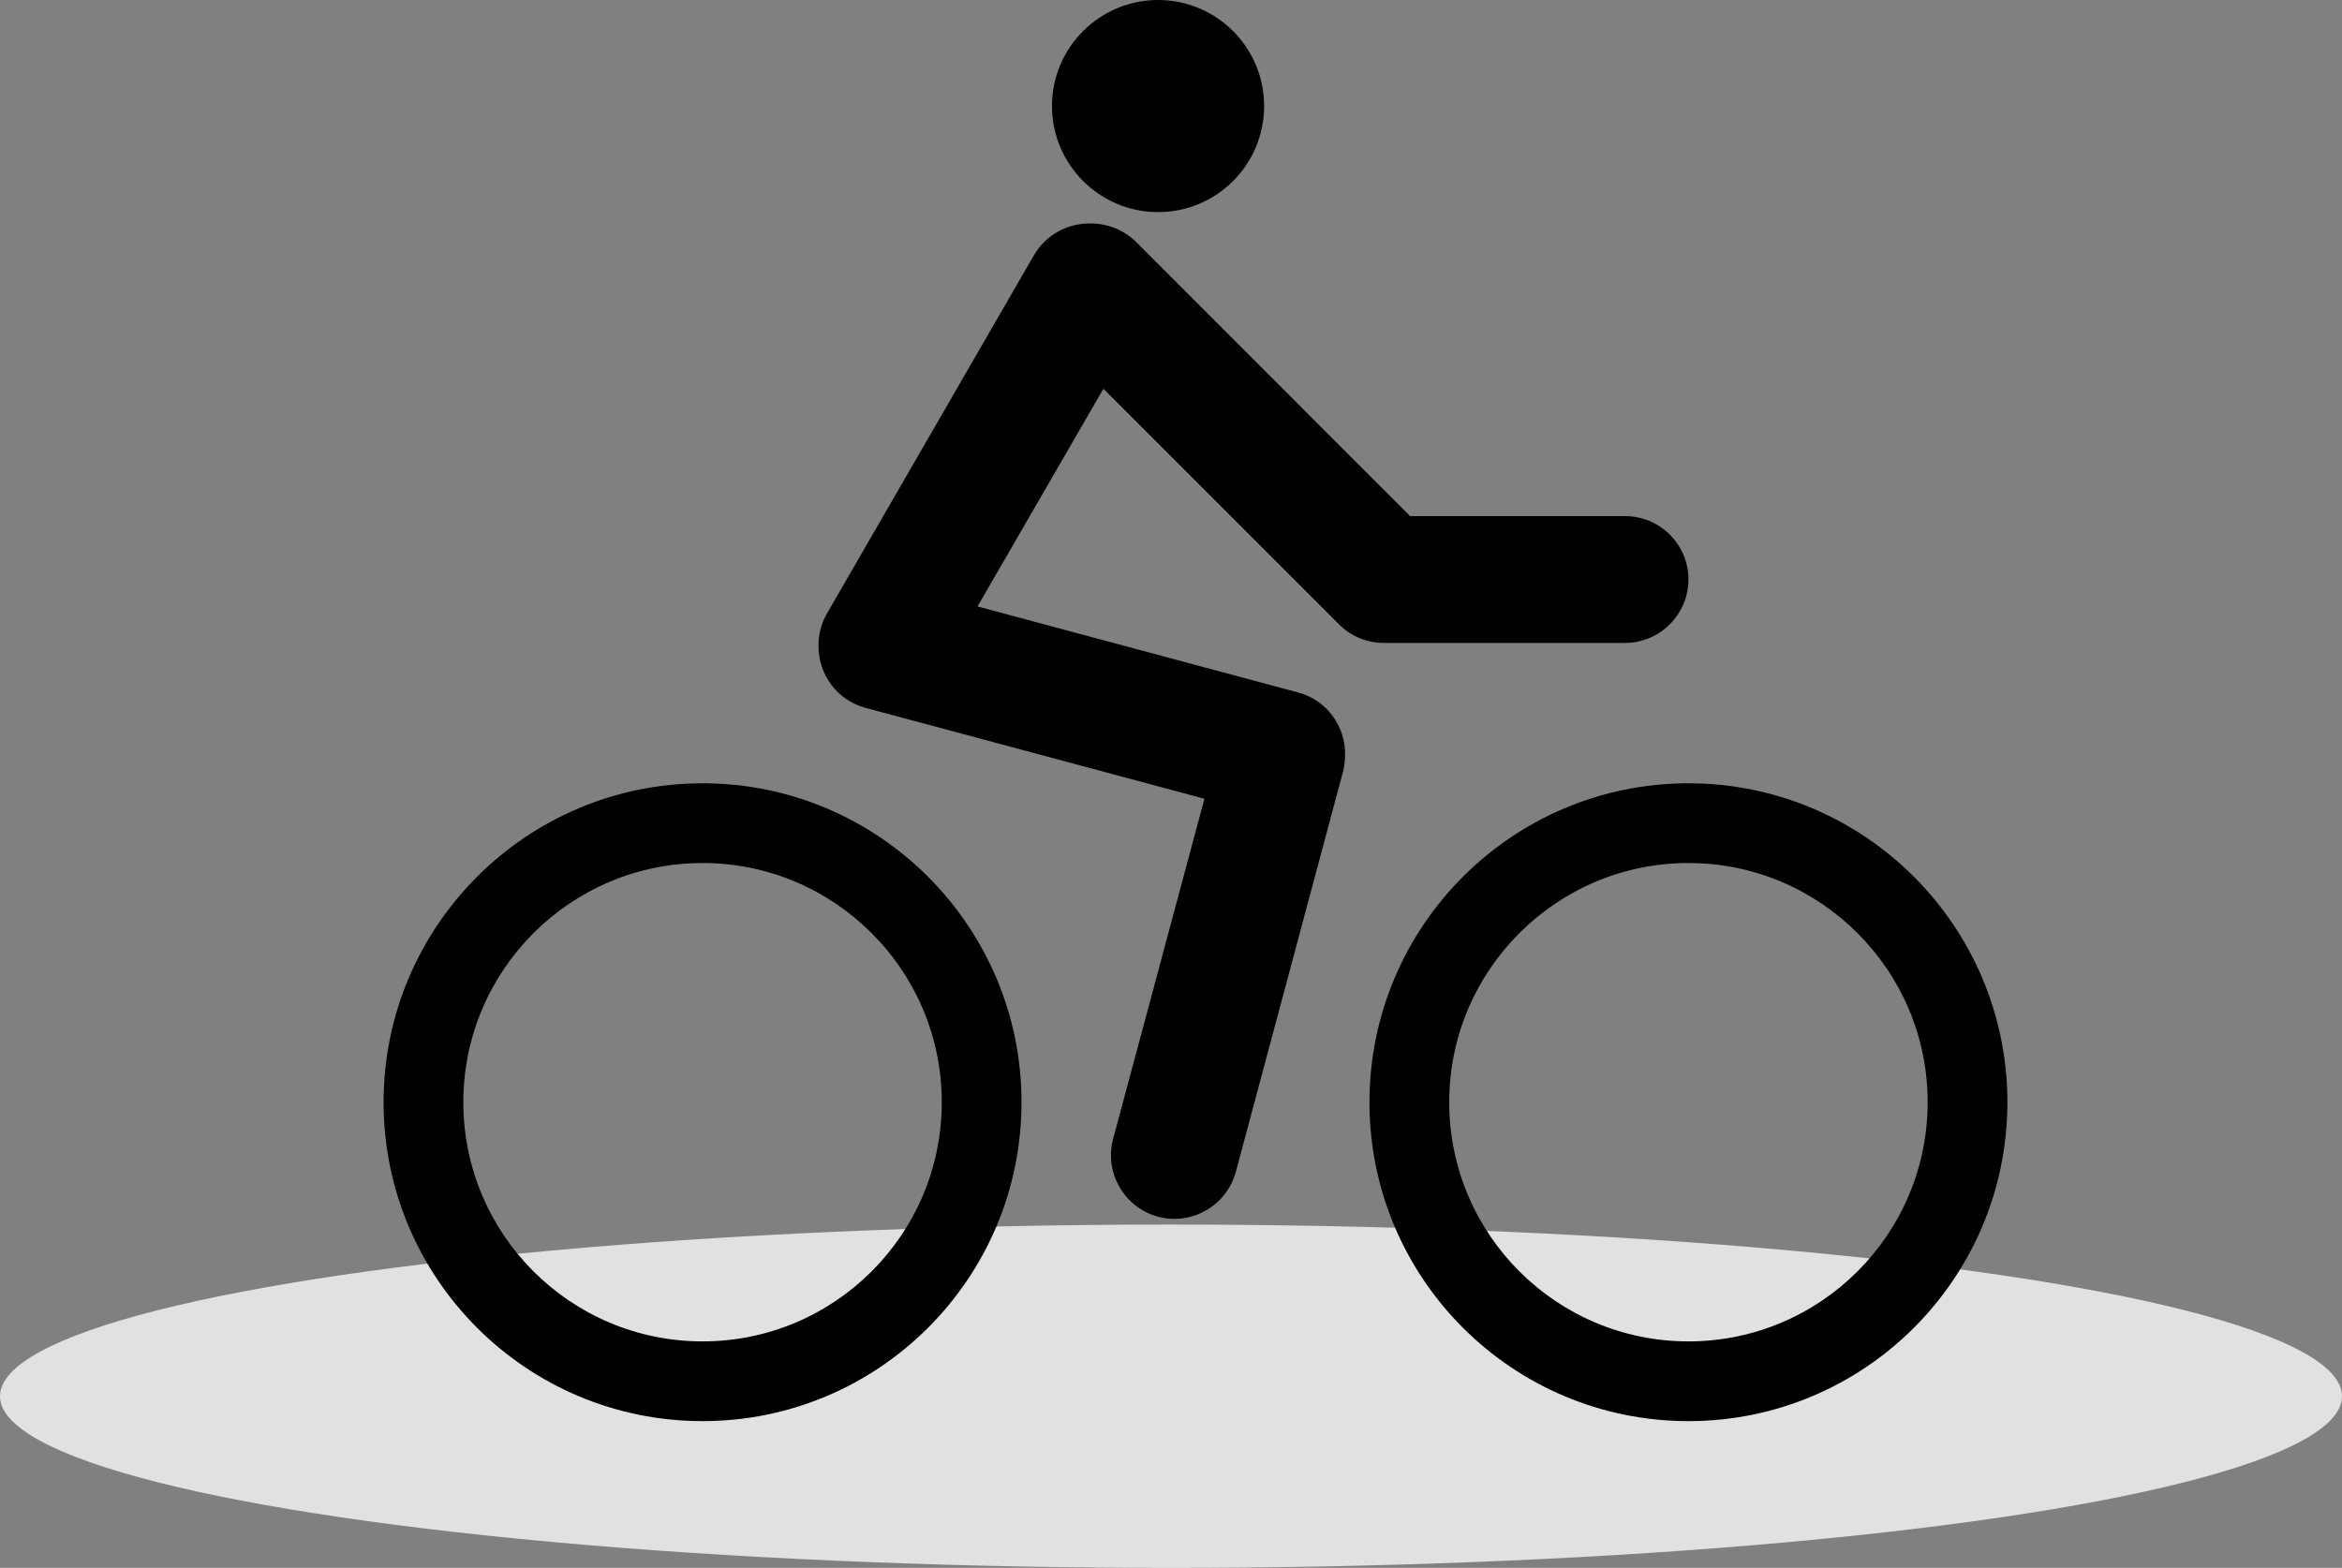 <?xml version="1.0" encoding="UTF-8" standalone="no"?>
<svg
   xmlns:dc="http://purl.org/dc/elements/1.1/"
   xmlns:cc="http://creativecommons.org/ns#"
   xmlns:rdf="http://www.w3.org/1999/02/22-rdf-syntax-ns#"
   xmlns:svg="http://www.w3.org/2000/svg"
   xmlns="http://www.w3.org/2000/svg"
   style="fill:none"
   id="svg4"
   version="1.1"
   viewBox="0 0 92.076 61.65"
   height="61.65"
   width="92.076">
  <rect x="0" y="0" width="92.076" height="61.65" fill="#808080" stroke="none"/>
  <defs
     id="defs8" />
  <ellipse
     ry="6.75"
     rx="46.038"
     cy="54.9"
     cx="46.038"
     id="path822"
     style="opacity:0.869;fill:#efefef;fill-opacity:1;stroke:none;stroke-width:7.132;stroke-linecap:round;stroke-linejoin:round;stroke-miterlimit:4;stroke-dasharray:none;stroke-dashoffset:0;stroke-opacity:1;paint-order:fill markers stroke" />
  <path
     style="clip-rule:evenodd;fill:#000000;fill-rule:evenodd"
     id="path2"
     d="m 27.621,30.799 c 6.926,0 12.54,5.624 12.54,12.54 0,6.926 -5.614,12.54 -12.54,12.54 -6.926,0 -12.54,-5.614 -12.54,-12.54 0,-6.916 5.615,-12.54 12.54,-12.54 z m 38.76,0 c 6.926,0 12.54,5.624 12.54,12.54 0,6.926 -5.614,12.54 -12.54,12.54 -6.926,0 -12.54,-5.614 -12.54,-12.54 0,-6.916 5.614,-12.54 12.54,-12.54 z m -38.76,3.135 c 5.187,0 9.405,4.218 9.405,9.405 0,5.197 -4.218,9.405 -9.405,9.405 -5.187,0 -9.405,-4.208 -9.405,-9.405 0,-5.187 4.218,-9.405 9.405,-9.405 z m 38.76,0 c 5.187,0 9.405,4.218 9.405,9.405 0,5.197 -4.218,9.405 -9.405,9.405 -5.187,0 -9.405,-4.208 -9.405,-9.405 0,-5.187 4.218,-9.405 9.405,-9.405 z m -23.522,-25.146 c 0.655,-0.009 1.311,0.237 1.815,0.732 l 10.764,10.773 h 8.445 c 1.377,0 2.498,1.111 2.498,2.489 0,1.377 -1.121,2.498 -2.498,2.498 h -9.415 c -0.009,0 -0.019,0 -0.029,0 -0.655,0.009 -1.302,-0.237 -1.796,-0.732 l -9.262,-9.262 -4.949,8.559 12.597,3.382 c 1.131,0.294 1.871,1.33 1.853,2.451 0,0.228 -0.029,0.456 -0.086,0.684 l -4.208,15.713 c -0.361,1.33 -1.729,2.119 -3.059,1.767 -1.33,-0.361 -2.119,-1.729 -1.767,-3.059 l 3.591,-13.376 -13.319,-3.572 c -1.131,-0.304 -1.862,-1.321 -1.853,-2.442 -0.009,-0.427 0.104,-0.874 0.333,-1.273 l 8.132,-14.079 c 0.475,-0.817 1.33,-1.264 2.213,-1.254 z M 45.529,0 c 2.308,0 4.17,1.871 4.17,4.17 0,2.299 -1.862,4.17 -4.17,4.17 -2.299,0 -4.17,-1.871 -4.17,-4.17 0,-2.299 1.871,-4.17 4.17,-4.17 z" />
</svg>
